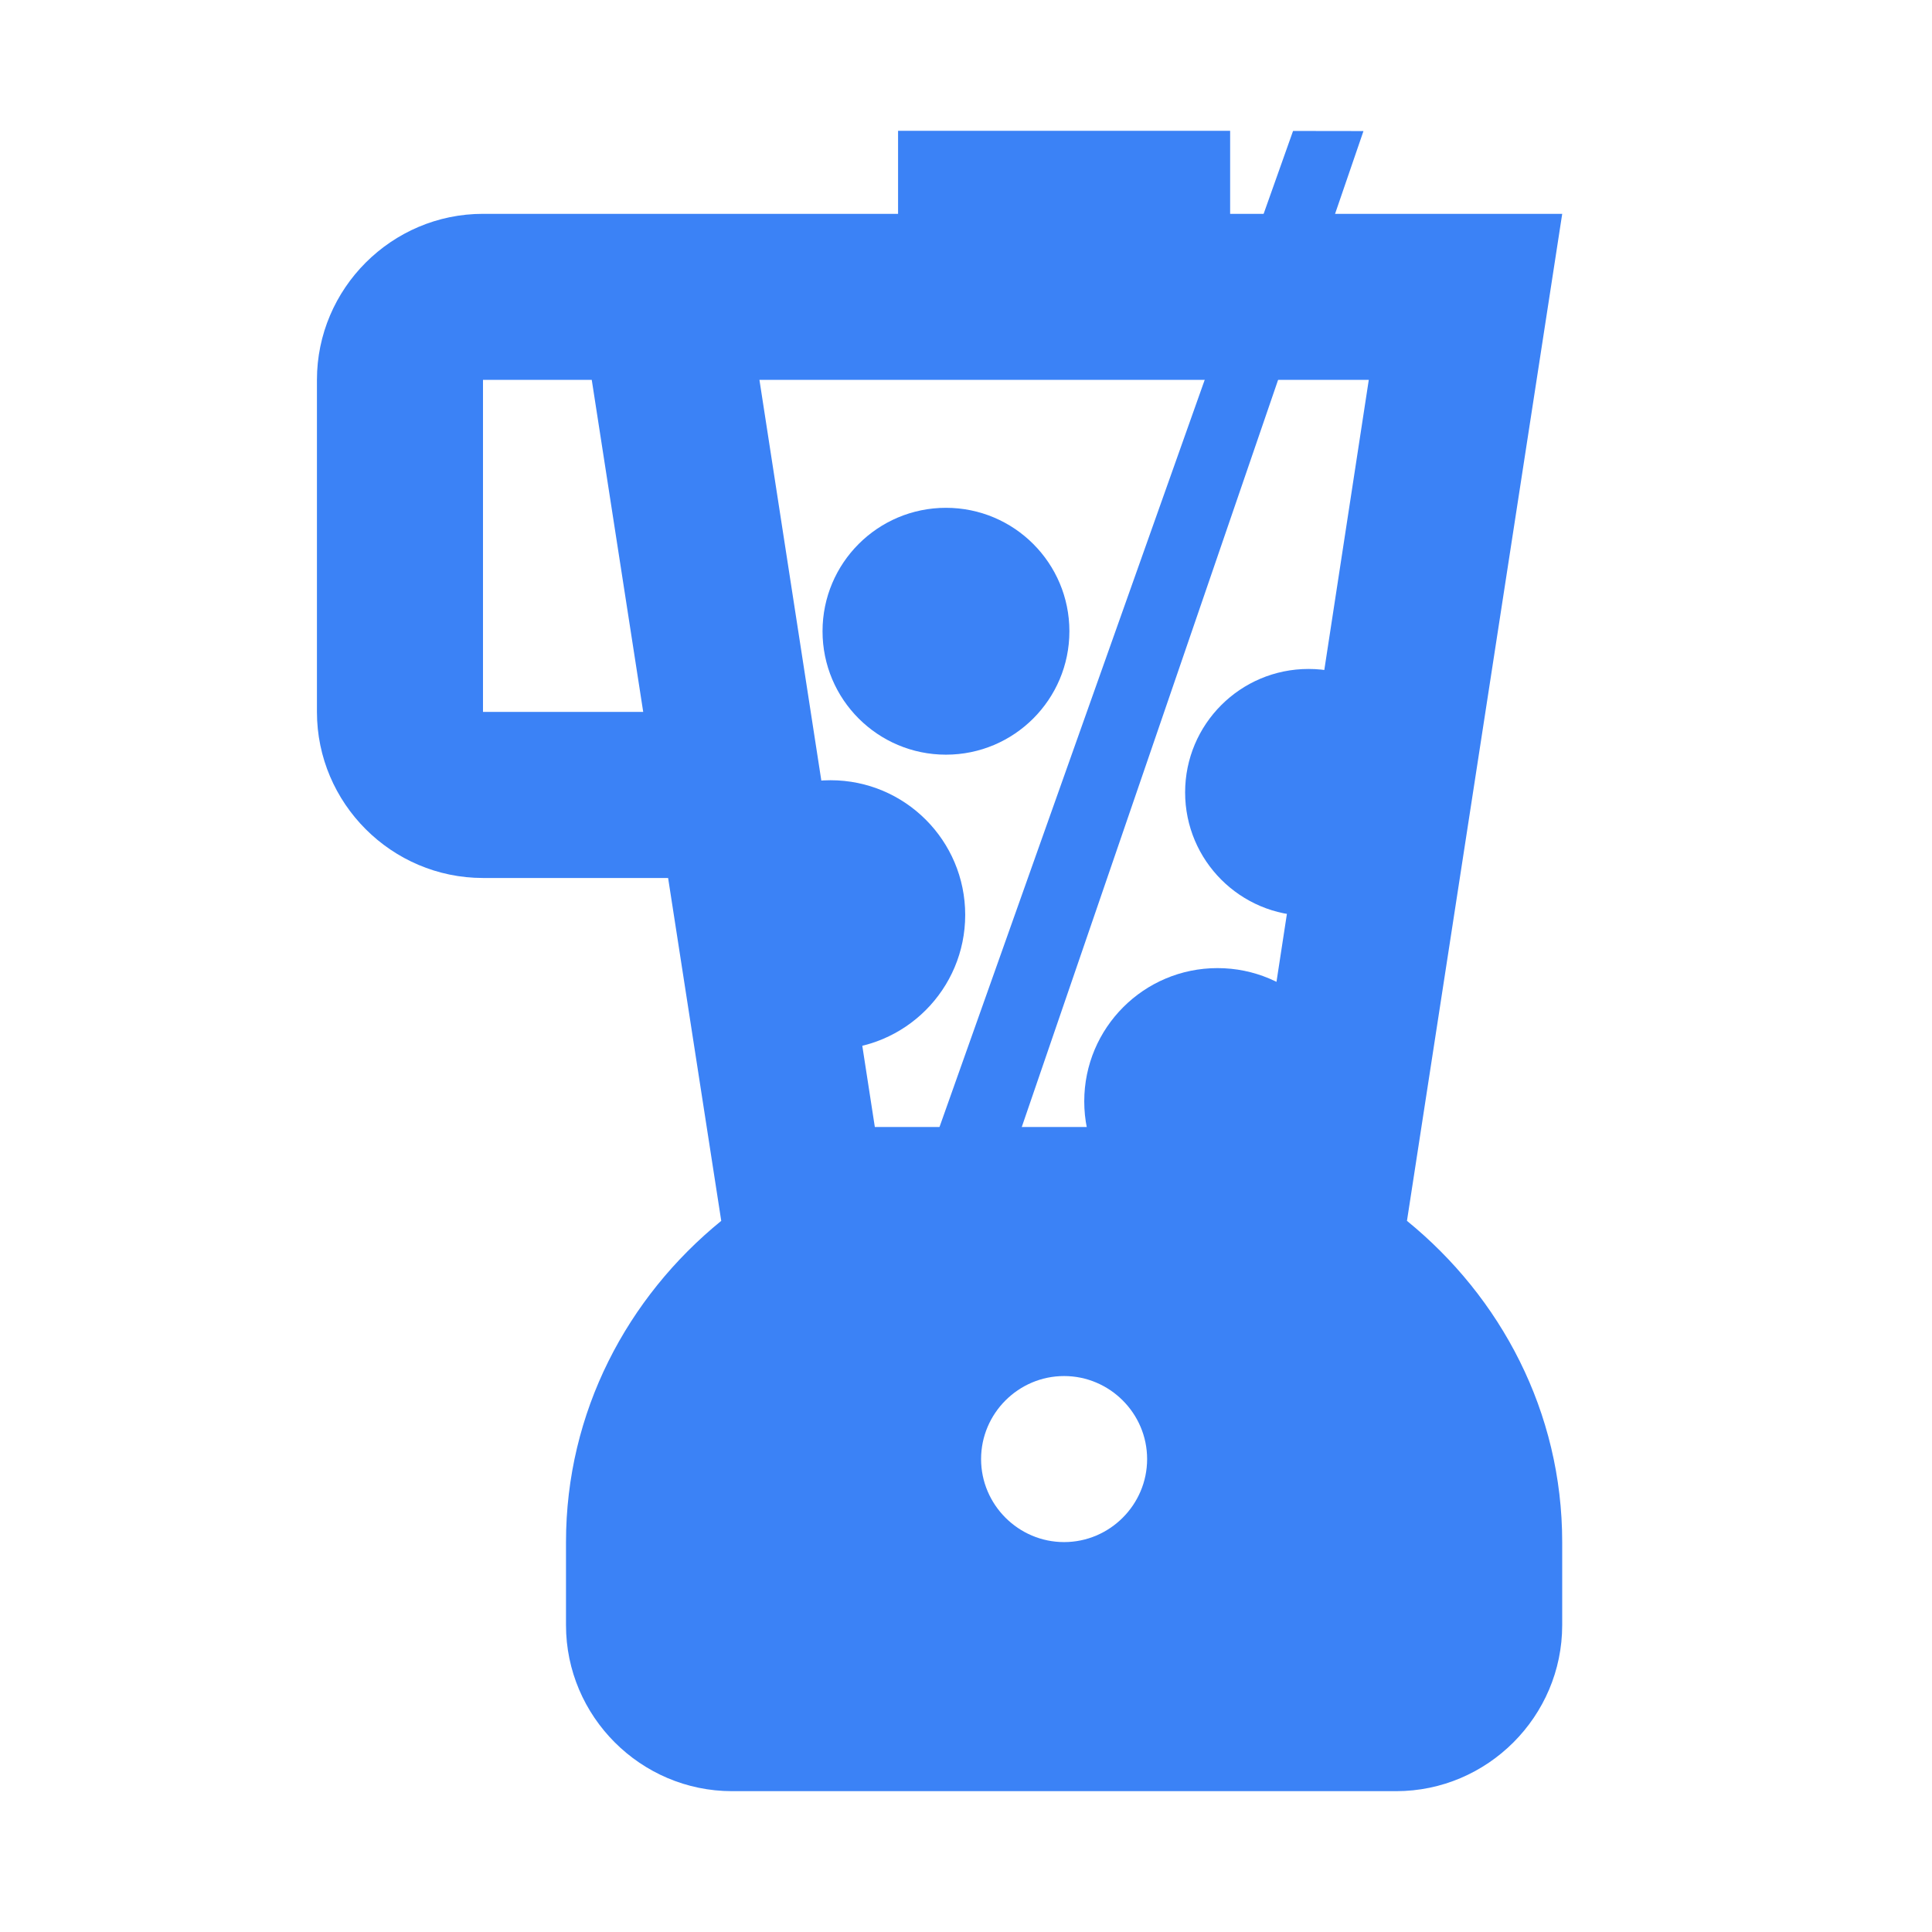 <?xml version="1.0" encoding="UTF-8" standalone="no"?>
<svg
   viewBox="3 2 95.997 95.997"
   version="1.1"
   id="svg1"
   sodipodi:docname="smoothie-blender.svg"
   inkscape:export-filename="svg-path.svg"
   inkscape:export-xdpi="96"
   inkscape:export-ydpi="96"
   inkscape:version="1.3.1 (91b66b0783, 2023-11-16)"
   width="1in"
   height="1in"
   xmlns:inkscape="http://www.inkscape.org/namespaces/inkscape"
   xmlns:sodipodi="http://sodipodi.sourceforge.net/DTD/sodipodi-0.dtd"
   xmlns="http://www.w3.org/2000/svg"
   xmlns:svg="http://www.w3.org/2000/svg">
  <defs
     id="defs1" />
  <sodipodi:namedview
     id="namedview1"
     pagecolor="#ffffff"
     bordercolor="#000000"
     borderopacity="0.25"
     inkscape:showpageshadow="2"
     inkscape:pageopacity="0.0"
     inkscape:pagecheckerboard="0"
     inkscape:deskcolor="#d1d1d1"
     showgrid="false"
     inkscape:zoom="2.8284271"
     inkscape:cx="-24.395184"
     inkscape:cy="112.60675"
     inkscape:window-width="1920"
     inkscape:window-height="1051"
     inkscape:window-x="-9"
     inkscape:window-y="-9"
     inkscape:window-maximized="1"
     inkscape:current-layer="svg1"
     inkscape:document-units="in" />
  <circle
     style="fill:#3b82f6;fill-opacity:1;stroke:none;stroke-width:6.719;stroke-opacity:0;paint-order:stroke markers fill"
     id="path8"
     cx="44.268"
     cy="47.459"
     r="6.691" />
  <circle
     style="fill:#3b82f6;fill-opacity:1;stroke:none;stroke-width:6.719;stroke-opacity:0;paint-order:stroke markers fill"
     id="path9"
     cx="63.495"
     cy="56.724"
     r="6.621" />
  <circle
     style="fill:#3b82f6;fill-opacity:1;stroke:none;stroke-width:4.928;stroke-opacity:0;paint-order:stroke markers fill"
     id="path10"
     cy="33.365"
     cx="50.003"
     r="6.133" />
  <circle
     style="fill:#3b82f6;fill-opacity:1;stroke:none;stroke-width:4.928;stroke-opacity:0;paint-order:stroke markers fill"
     id="path10-6"
     cx="68.019"
     cy="41.372"
     r="6.133" />
  <path
     d="M 72.909,62.66 80.623,12.625 H 64.123 v -4.125 h -16.5 v 4.125 h -20.625 c -4.537,0 -8.25,3.712 -8.25,8.25 v 16.5 c 0,4.537 3.712,8.25 8.25,8.25 h 9.199 l 2.64,17.036 c -4.661,3.795 -7.714,9.487 -7.714,15.963 v 4.125 c 0,4.537 3.712,8.25 8.25,8.25 h 32.999 c 4.537,0 8.25,-3.712 8.25,-8.25 v -4.125 c 0,-6.476 -3.052,-12.168 -7.714,-15.963 M 26.999,37.374 v -16.5 h 5.404 l 2.557,16.5 h -7.961 m 28.874,41.249 c -2.269,0 -4.125,-1.856 -4.125,-4.125 0,-2.269 1.856,-4.125 4.125,-4.125 2.269,0 4.125,1.856 4.125,4.125 0,2.269 -1.856,4.125 -4.125,4.125 M 65.32,57.999 H 46.469 l -5.734,-37.124 h 30.277 z"
     fill="#3b82f6"
     id="path1"
     style="stroke-width:4.125" />
  <path
     style="fill:#3b82f6;fill-opacity:1;stroke:none;stroke-width:1.559;stroke-dasharray:none;stroke-opacity:1;paint-order:stroke markers fill"
     d="M 56.942,46.205 53.458,45.856"
     id="path12" />
  <path
     style="fill:#3b82f6;fill-opacity:1;stroke:none;stroke-width:1.559;stroke-dasharray:none;stroke-opacity:1;paint-order:stroke markers fill"
     d="m 51.994,49.759 8.154,-2.161"
     id="path13" />
  <path
     style="fill:#3b82f6;fill-opacity:1;stroke:none;stroke-width:1.559;stroke-dasharray:none;stroke-opacity:1;paint-order:stroke markers fill"
     d="m 57.709,43.069 c -0.093,0 -0.186,0 -0.279,0"
     id="path14" />
  <path
     style="fill:#3b82f6;fill-opacity:1;stroke:none;stroke-width:1.559;stroke-dasharray:none;stroke-opacity:1;paint-order:stroke markers fill"
     d="M 48.923,60.136 67.249,8.507 70.748,8.512 52.725,61.043 Z"
     id="path15"
     sodipodi:nodetypes="ccccc" />
</svg>
